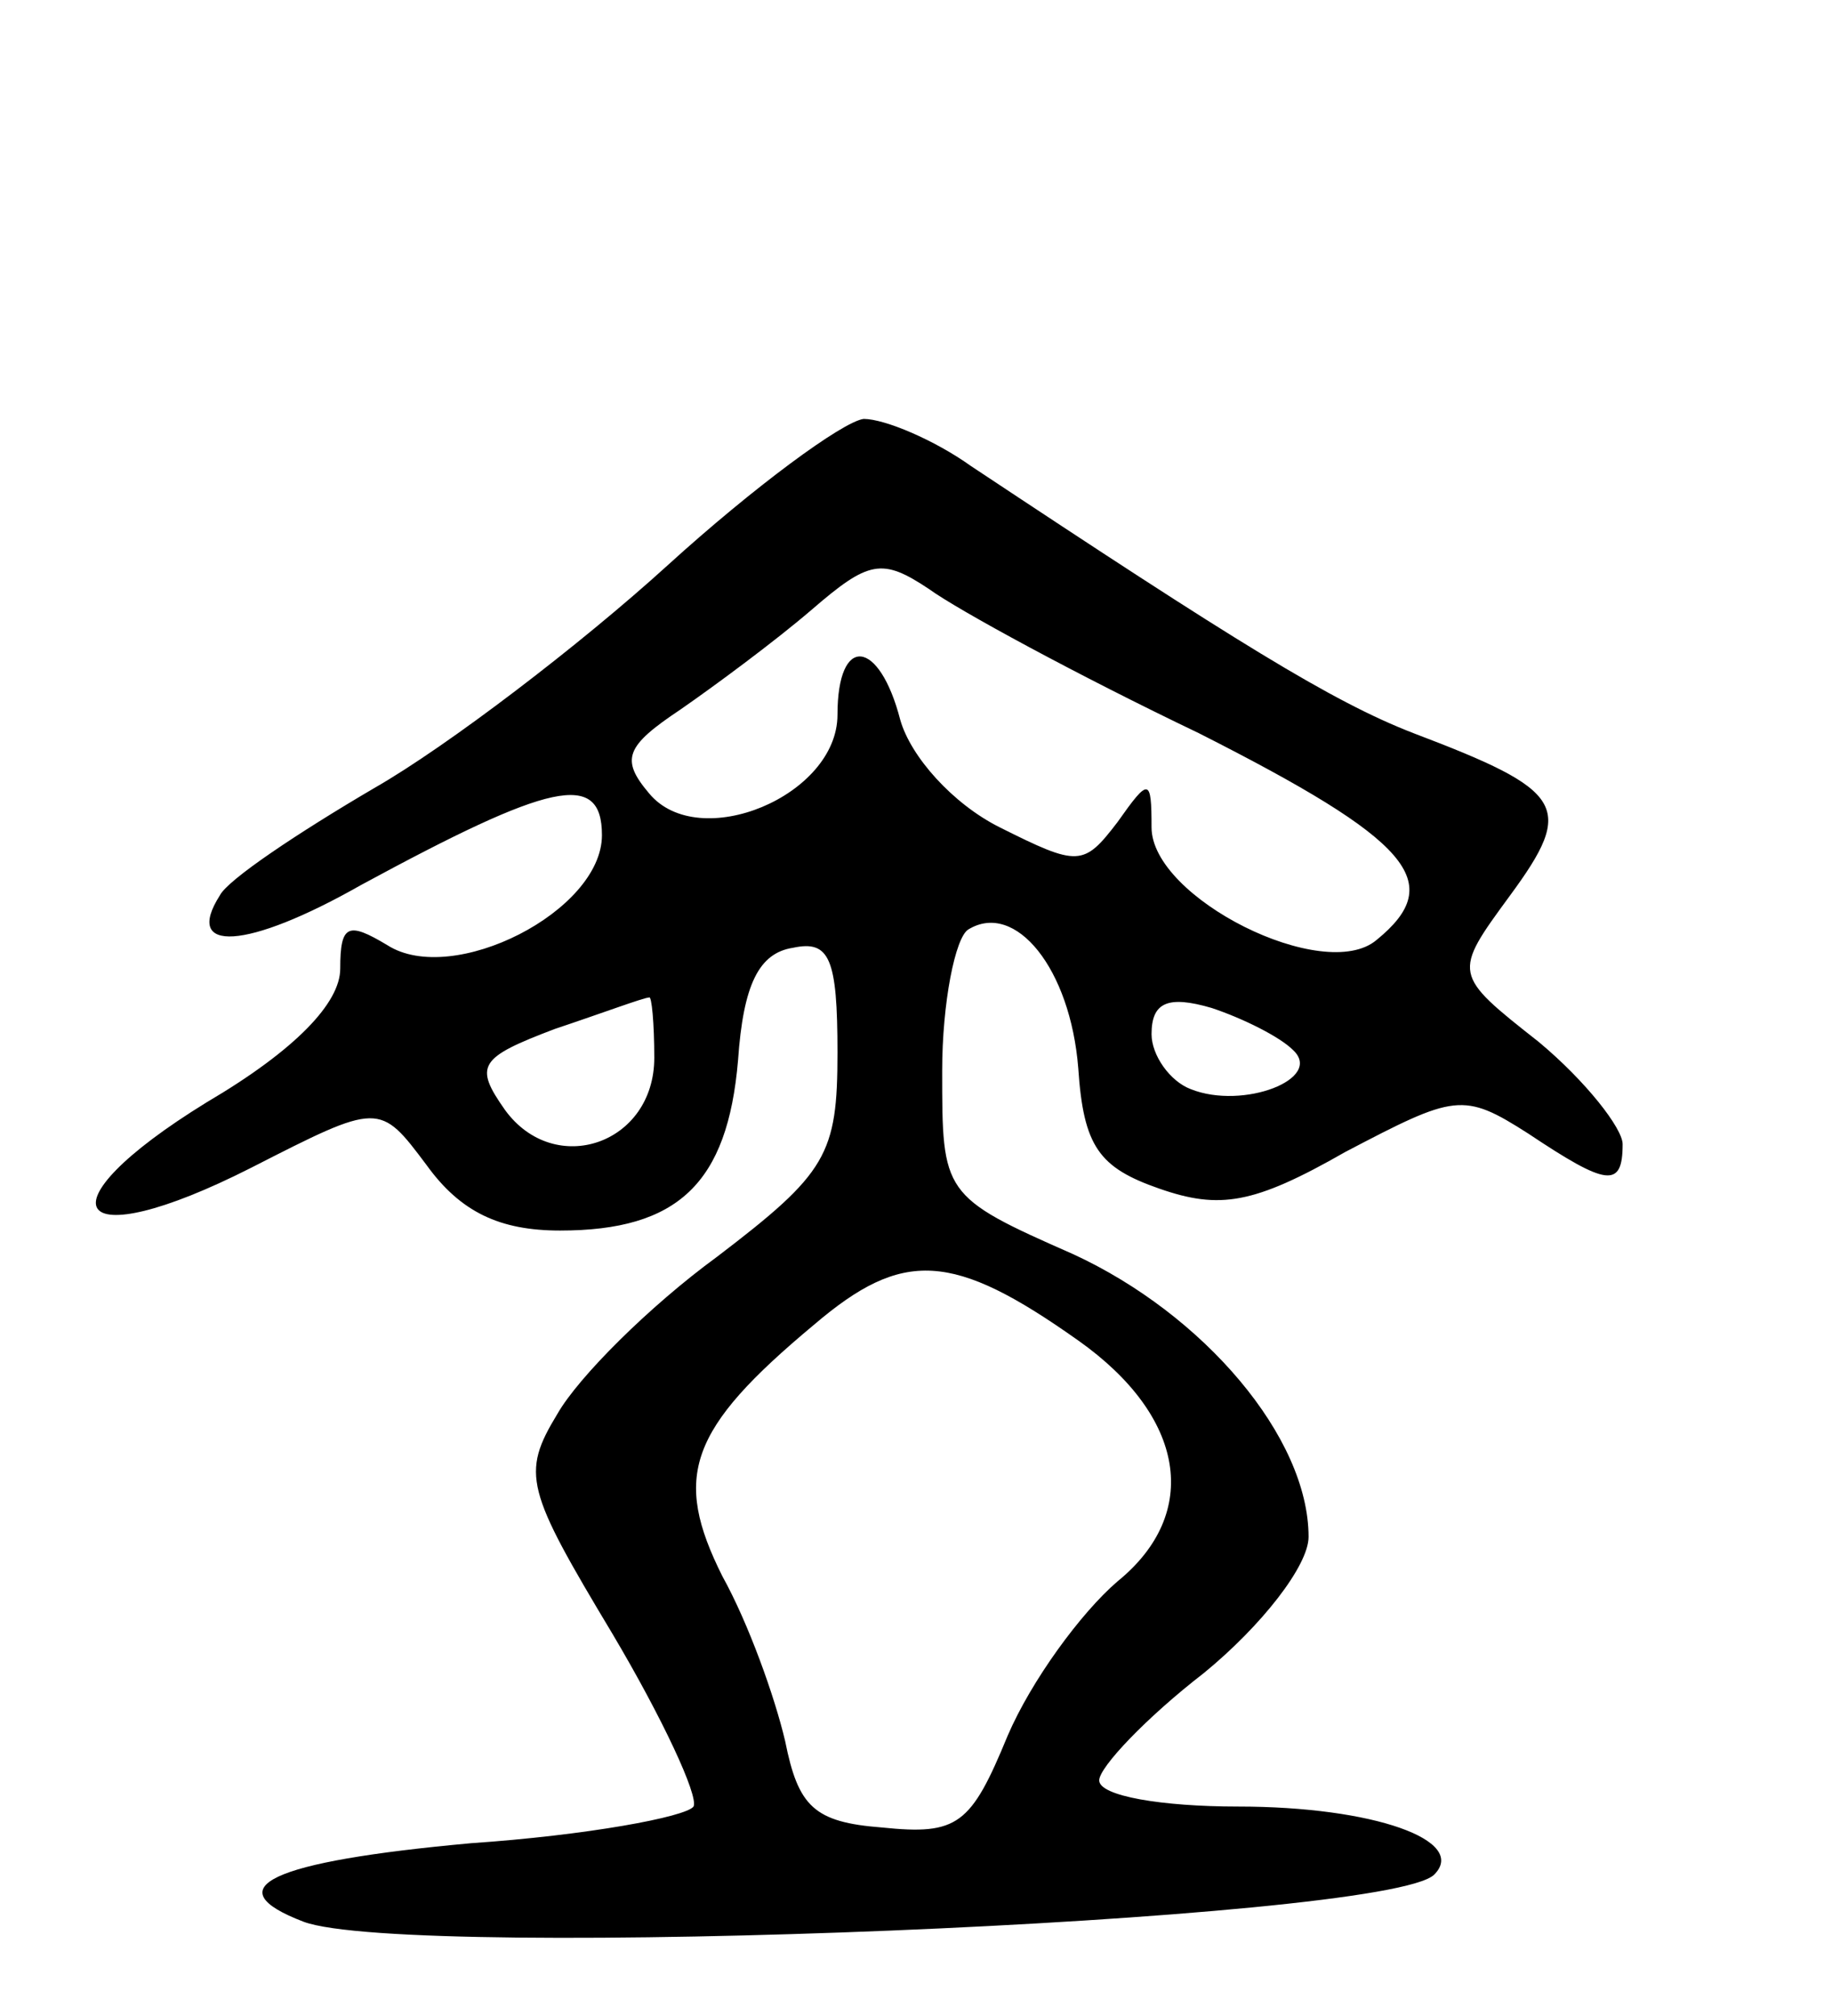 <svg version="1.0" xmlns="http://www.w3.org/2000/svg"
 width="70pt" height="77pt" viewBox="0 0 70 77"
 preserveAspectRatio="xMidYMid meet">
<g transform="translate(0,77) scale(0.1,-0.1)"
fill="#000000" stroke="none">
<path d="M255 554 c-33 -30 -84 -69 -112 -85 -29 -17 -56 -35 -59 -41 -14 -22
10 -21 54 4 72 39 92 44 92 19 0 -29 -57 -58 -82 -42 -15 9 -18 8 -18 -9 0
-13 -17 -31 -51 -51 -65 -40 -52 -60 17 -25 49 25 49 25 67 1 13 -18 28 -25
51 -25 45 0 64 18 68 65 2 29 8 41 21 43 14 3 17 -4 17 -40 0 -39 -4 -46 -46
-78 -26 -19 -53 -46 -61 -60 -14 -23 -12 -29 21 -84 19 -32 33 -62 31 -66 -3
-4 -41 -11 -85 -14 -77 -7 -98 -17 -64 -30 40 -15 414 0 432 18 13 13 -23 26
-75 26 -29 0 -53 4 -53 10 0 5 18 24 40 41 22 18 40 41 40 52 0 38 -40 85 -90
108 -50 22 -50 23 -50 70 0 26 5 51 10 54 18 11 39 -15 42 -53 2 -30 8 -38 31
-46 23 -8 36 -6 71 14 42 22 45 23 70 7 30 -20 36 -21 36 -4 0 6 -14 24 -32
39 -33 26 -33 26 -11 56 25 34 21 40 -37 62 -31 12 -68 35 -169 102 -14 10
-33 18 -41 18 -8 -1 -42 -26 -75 -56z m203 -64 c81 -41 95 -57 68 -79 -20 -17
-86 16 -86 43 0 19 -1 19 -13 2 -13 -17 -15 -17 -45 -2 -18 9 -34 27 -38 41
-8 31 -24 33 -24 2 0 -31 -53 -53 -72 -30 -11 13 -9 18 12 32 13 9 36 26 50
38 22 19 27 20 45 8 11 -8 57 -33 103 -55z m-208 -124 c0 -33 -38 -46 -57 -20
-12 17 -10 20 19 31 18 6 34 12 36 12 1 1 2 -10 2 -23z m244 3 c12 -11 -19
-23 -39 -15 -8 3 -15 13 -15 21 0 12 6 15 23 10 12 -4 26 -11 31 -16z m-82
-111 c41 -29 47 -66 15 -92 -14 -12 -33 -38 -42 -59 -14 -34 -19 -38 -48 -35
-26 2 -32 8 -37 33 -4 17 -14 45 -24 63 -19 38 -13 56 35 96 34 29 53 28 101
-6z"/>
</g>
</svg>
